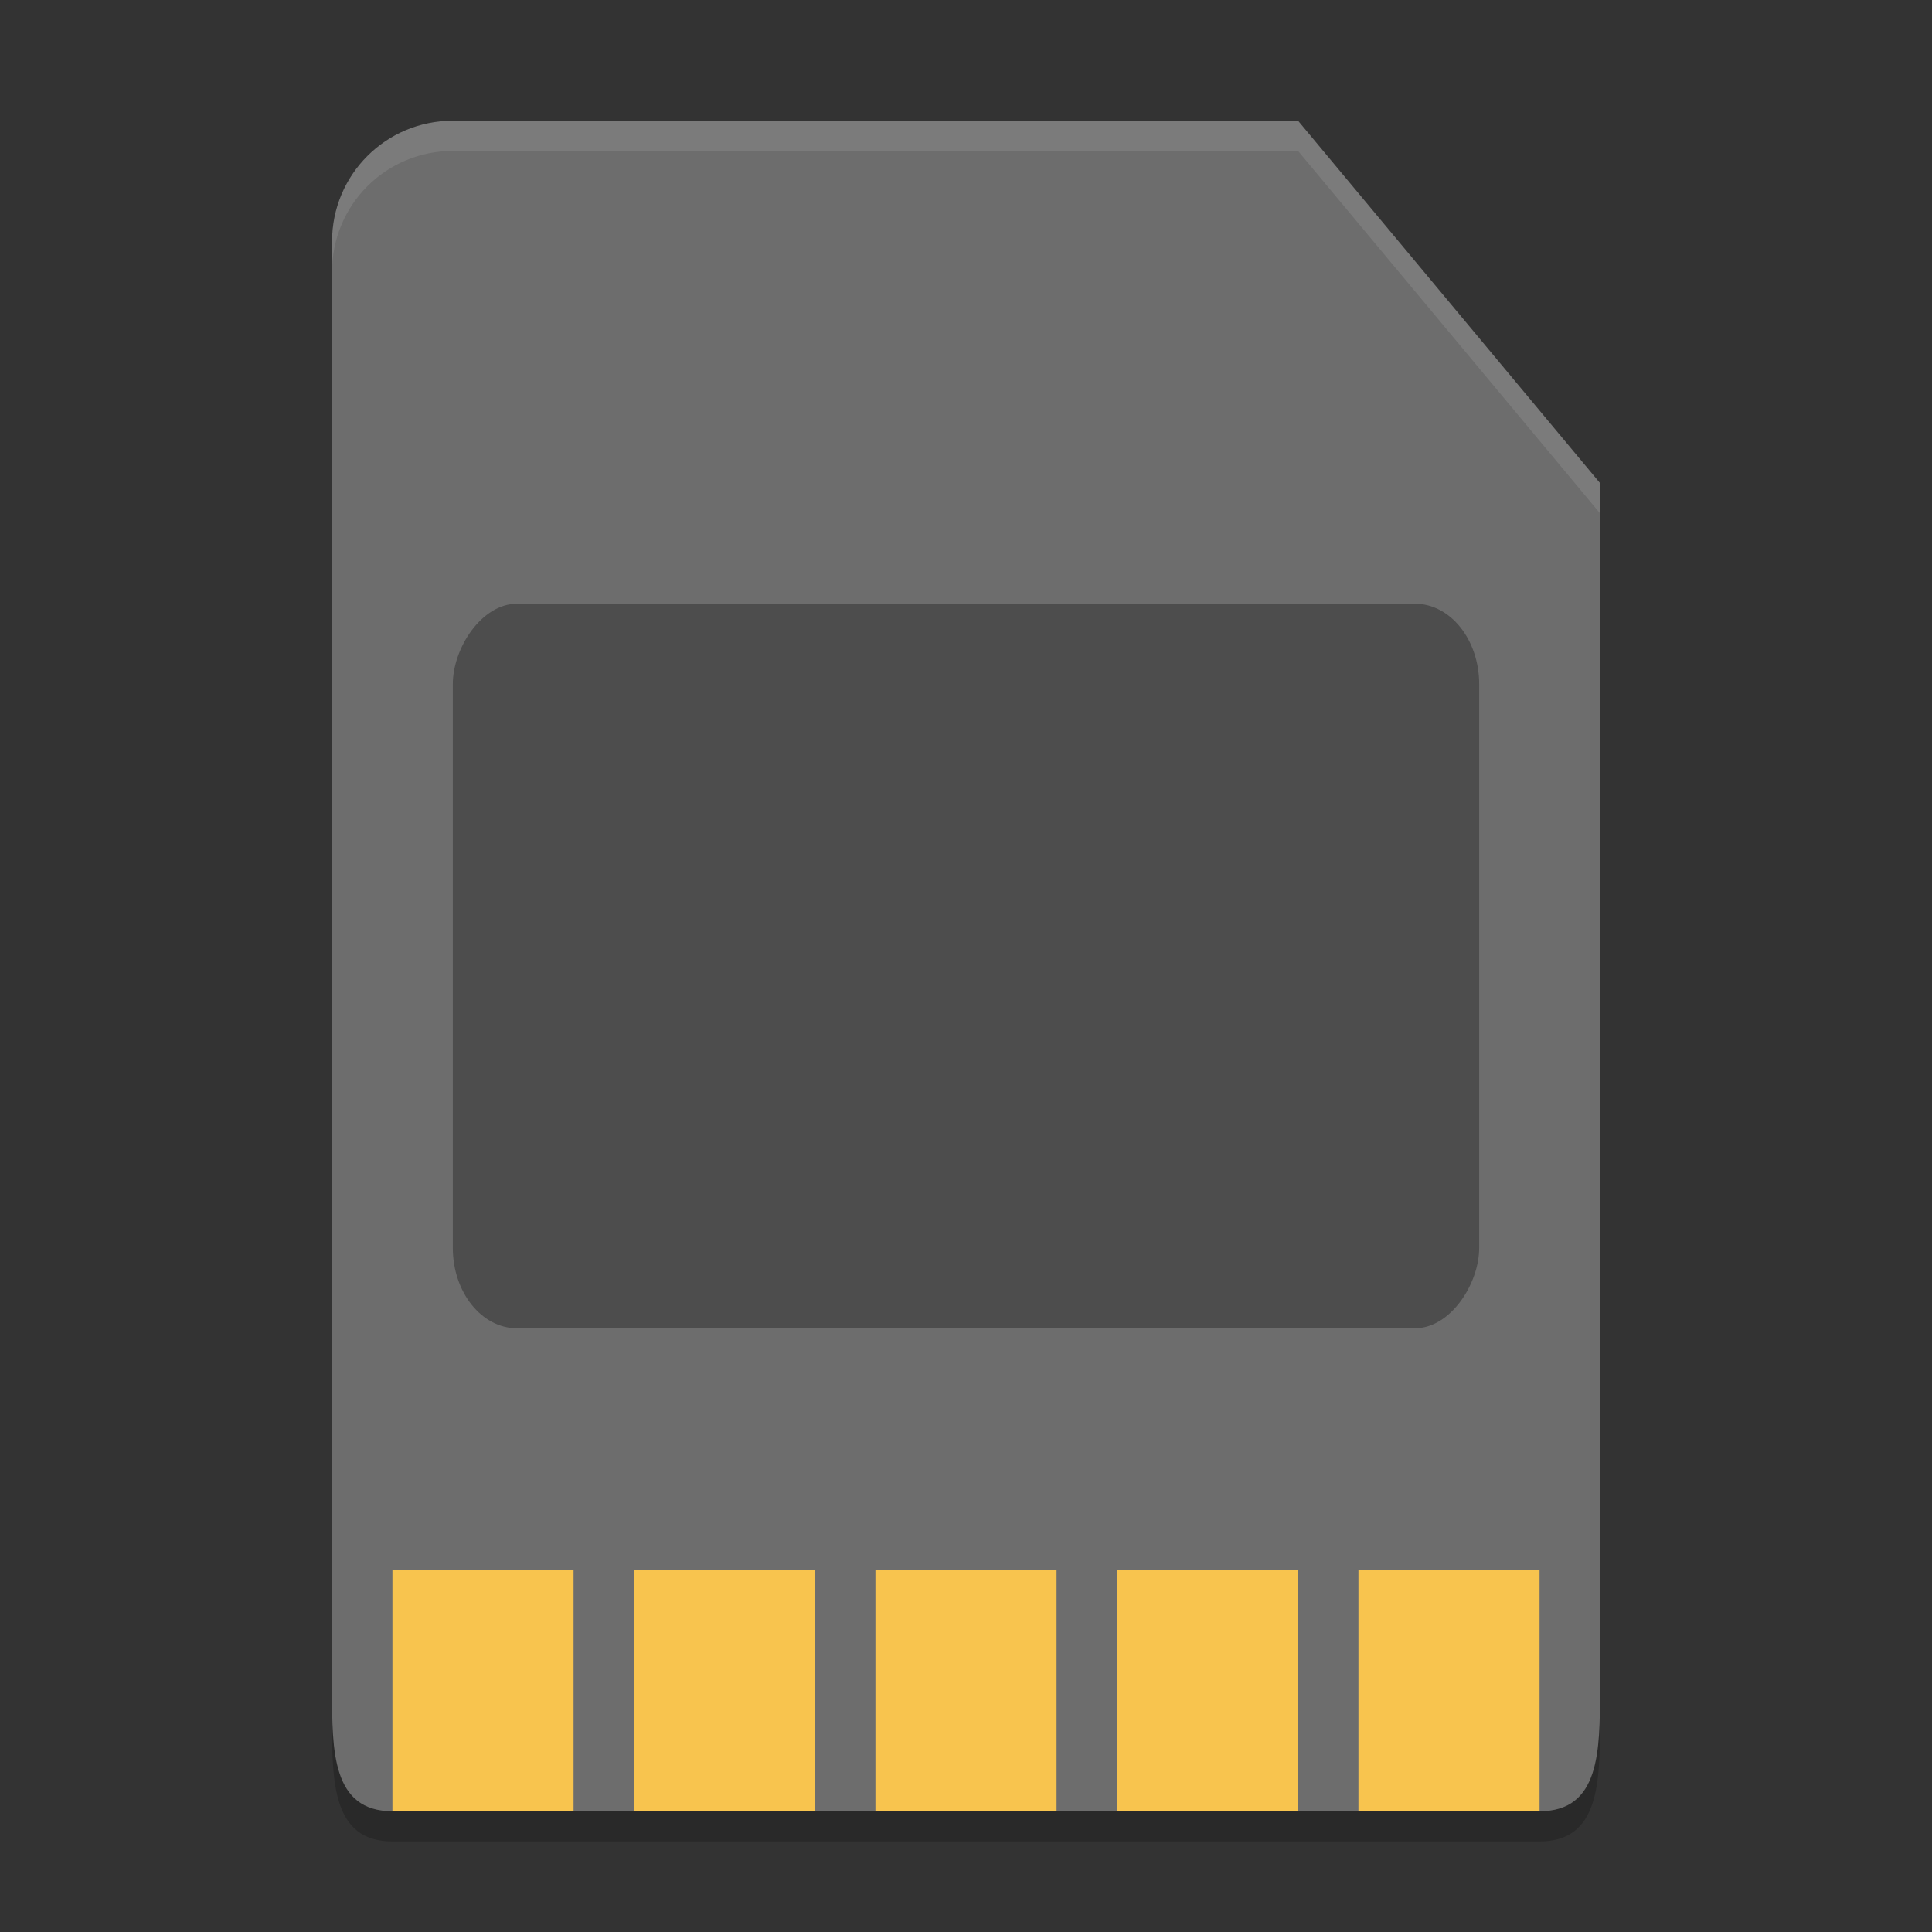 <?xml version="1.0" encoding="UTF-8" standalone="no"?>
<svg xmlns="http://www.w3.org/2000/svg" height="64" width="64" version="1">
 <rect width="100%" height="100%" fill="#333333" stroke="none"/>
 <path style="opacity:0.2" d="m 11,55 0,2 c 0,2 0,4 2,4 l 38,0 c 2,0 2,-2 2,-4 l 0,-2 c 0,2 0,4 -2,4 l -38,0 c -2,0 -2,-2 -2,-4 z"/>
 <path style="fill:#6d6d6d" d="M 53,56 53,16 43,4 15,4 c -2.216,0 -4,1.784 -4,4 l 0,48 c 0,2 0,4 2,4 l 38,0 c 2,0 2,-2 2,-4 z"/>
 <g style="fill:#f8c44e" transform="matrix(2,0,0,2,1,0)">
  <rect y="26" width="3" height="4" x="6"/>
  <rect y="26" width="3" height="4" x="10"/>
  <rect y="26" width="3" height="4" x="14"/>
  <rect y="26" width="3" height="4" x="18"/>
  <rect y="26" width="3" height="4" x="22"/>
 </g>
 <path style="opacity:0.1;fill:#ffffff" d="M 15 4 C 12.784 4 11 5.784 11 8 L 11 9 C 11 6.784 12.784 5 15 5 L 43 5 L 53 17 L 53 16 L 43 4 L 15 4 z"/>
 <rect style="opacity:0.3" ry="2.666" rx="2.126" transform="scale(1,-1)" height="24" width="34" y="-44" x="15"/>
</svg>
